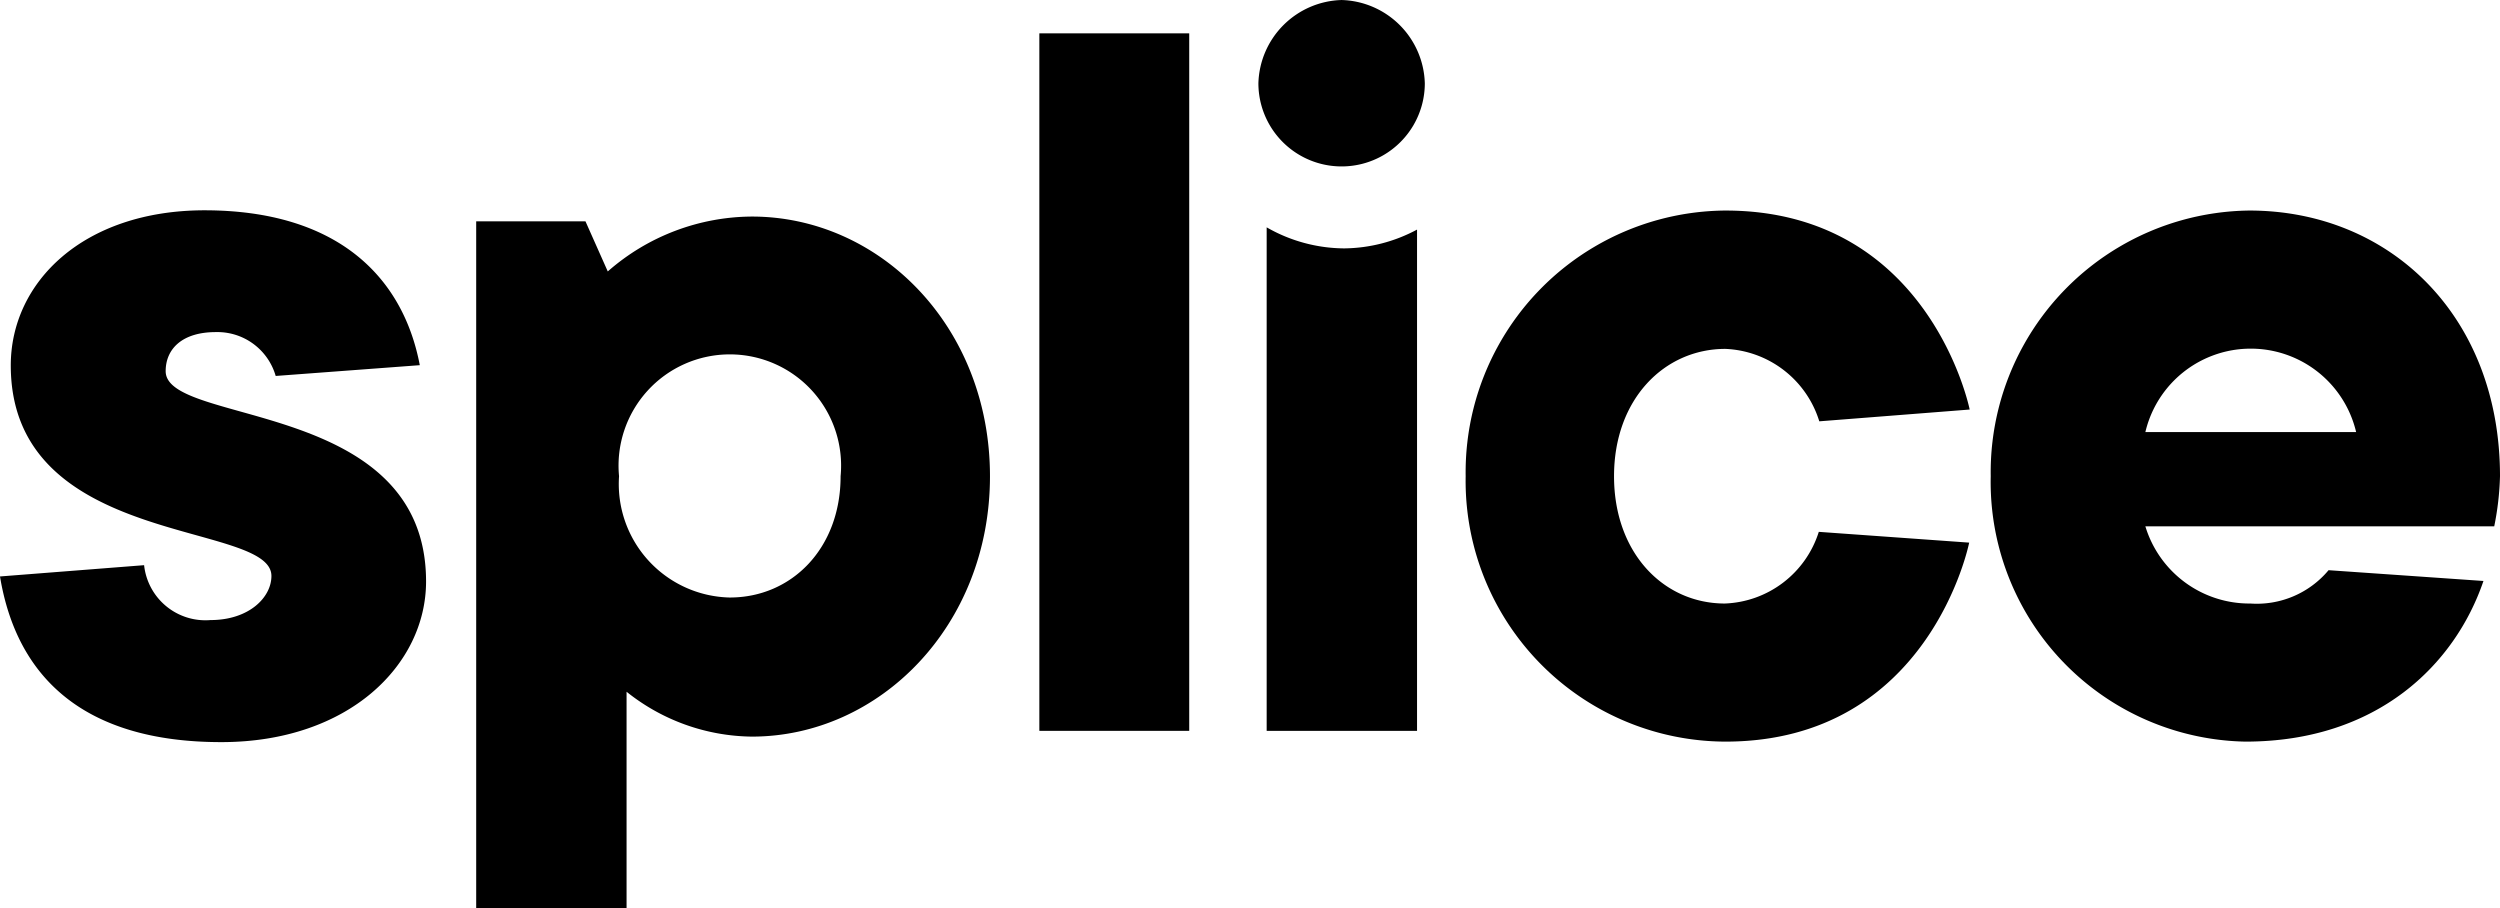 <?xml version="1.0" encoding="UTF-8" standalone="no"?>
<svg
   xmlns:dc="http://purl.org/dc/elements/1.1/"
   xmlns:cc="http://creativecommons.org/ns#"
   xmlns:rdf="http://www.w3.org/1999/02/22-rdf-syntax-ns#"
   xmlns:svg="http://www.w3.org/2000/svg"
   xmlns="http://www.w3.org/2000/svg"
   id="svg16"
   version="1.1"
   viewBox="0 0 99.75 18.175"
   height="77.895"
   width="214.462">
  <defs
     id="defs20" />
  <path
     id="path2"
     d="m 6.61,5.783 c 0,-0.89 0.66,-1.56 2,-1.56 a 2.42,2.42 0 0 1 2.39,1.75 l 5.75,-0.43 c -0.67,-3.52 -3.28,-6.18 -8.6,-6.18 -4.83,0.01 -7.72,2.87 -7.72,6.19 0,7.31 10.4,6.18 10.4,8.4 0,0.86 -0.9,1.76 -2.43,1.76 a 2.46,2.46 0 0 1 -2.65,-2.19 l -5.75,0.45 c 0.66,4 3.32,6.61 8.83,6.61 5.09,0 8.17,-3.09 8.17,-6.41 0,-7.29 -10.39,-6.2 -10.39,-8.39 z" />
  <path
     id="path4"
     d="M 30,-0.387 A 8.78,8.78 0 0 0 24.25,1.803 L 23.36,-0.197 H 19 V 27.203 h 6 v -8.63 a 8.13,8.13 0 0 0 5,1.79 c 5.08,0 9.5,-4.41 9.5,-10.39 0,-5.98 -4.4,-10.36 -9.5,-10.36 z M 29.1,14.813 a 4.53,4.53 0 0 1 -4.4,-4.84 4.44,4.44 0 1 1 8.84,0 c 0,2.89 -1.96,4.84 -4.42,4.84 z" />
  <rect
     id="rect6"
     height="27.83"
     width="5.98"
     y="-7.697"
     x="41.47" />
  <path
     id="path8"
     d="m 53.63,0.883 a 6.28,6.28 0 0 1 -3.09,-0.84 V 20.133 h 6 V 0.133 a 6.26,6.26 0 0 1 -2.91,0.75 z" />
  <path
     id="path10"
     d="m 68.84,4.893 a 4.1,4.1 0 0 1 3.75,2.89 l 6,-0.47 c 0,0 -1.59,-7.94 -9.75,-7.94 A 10.44,10.44 0 0 0 58.48,9.973 a 10.4,10.4 0 0 0 10.36,10.59 c 8.16,0 9.73,-7.94 9.73,-7.94 l -6,-0.43 a 4.09,4.09 0 0 1 -3.75,2.86 c -2.43,0 -4.42,-2 -4.42,-5.08 0,-3.08 2.01,-5.08 4.44,-5.08 z" />
  <path
     id="path12"
     d="m 99.75,9.973 c 0,-6.41 -4.41,-10.6 -10,-10.6 A 10.44,10.44 0 0 0 79.43,9.973 a 10.36,10.36 0 0 0 10.16,10.59 c 5.28,0 8.37,-3.09 9.5,-6.41 l -6.18,-0.43 a 3.73,3.73 0 0 1 -3.12,1.33 4.34,4.34 0 0 1 -4.19,-3.08 h 13.92 a 11.52,11.52 0 0 0 0.23,-2 z M 85.6,8.213 a 4.32,4.32 0 0 1 8.41,0 z" />
  <path
     id="path14"
     d="m 53.53,-9.027 a 3.42,3.42 0 0 0 -3.32,3.32 3.32,3.32 0 0 0 6.64,0 3.42,3.42 0 0 0 -3.32,-3.32 z" />
</svg>

